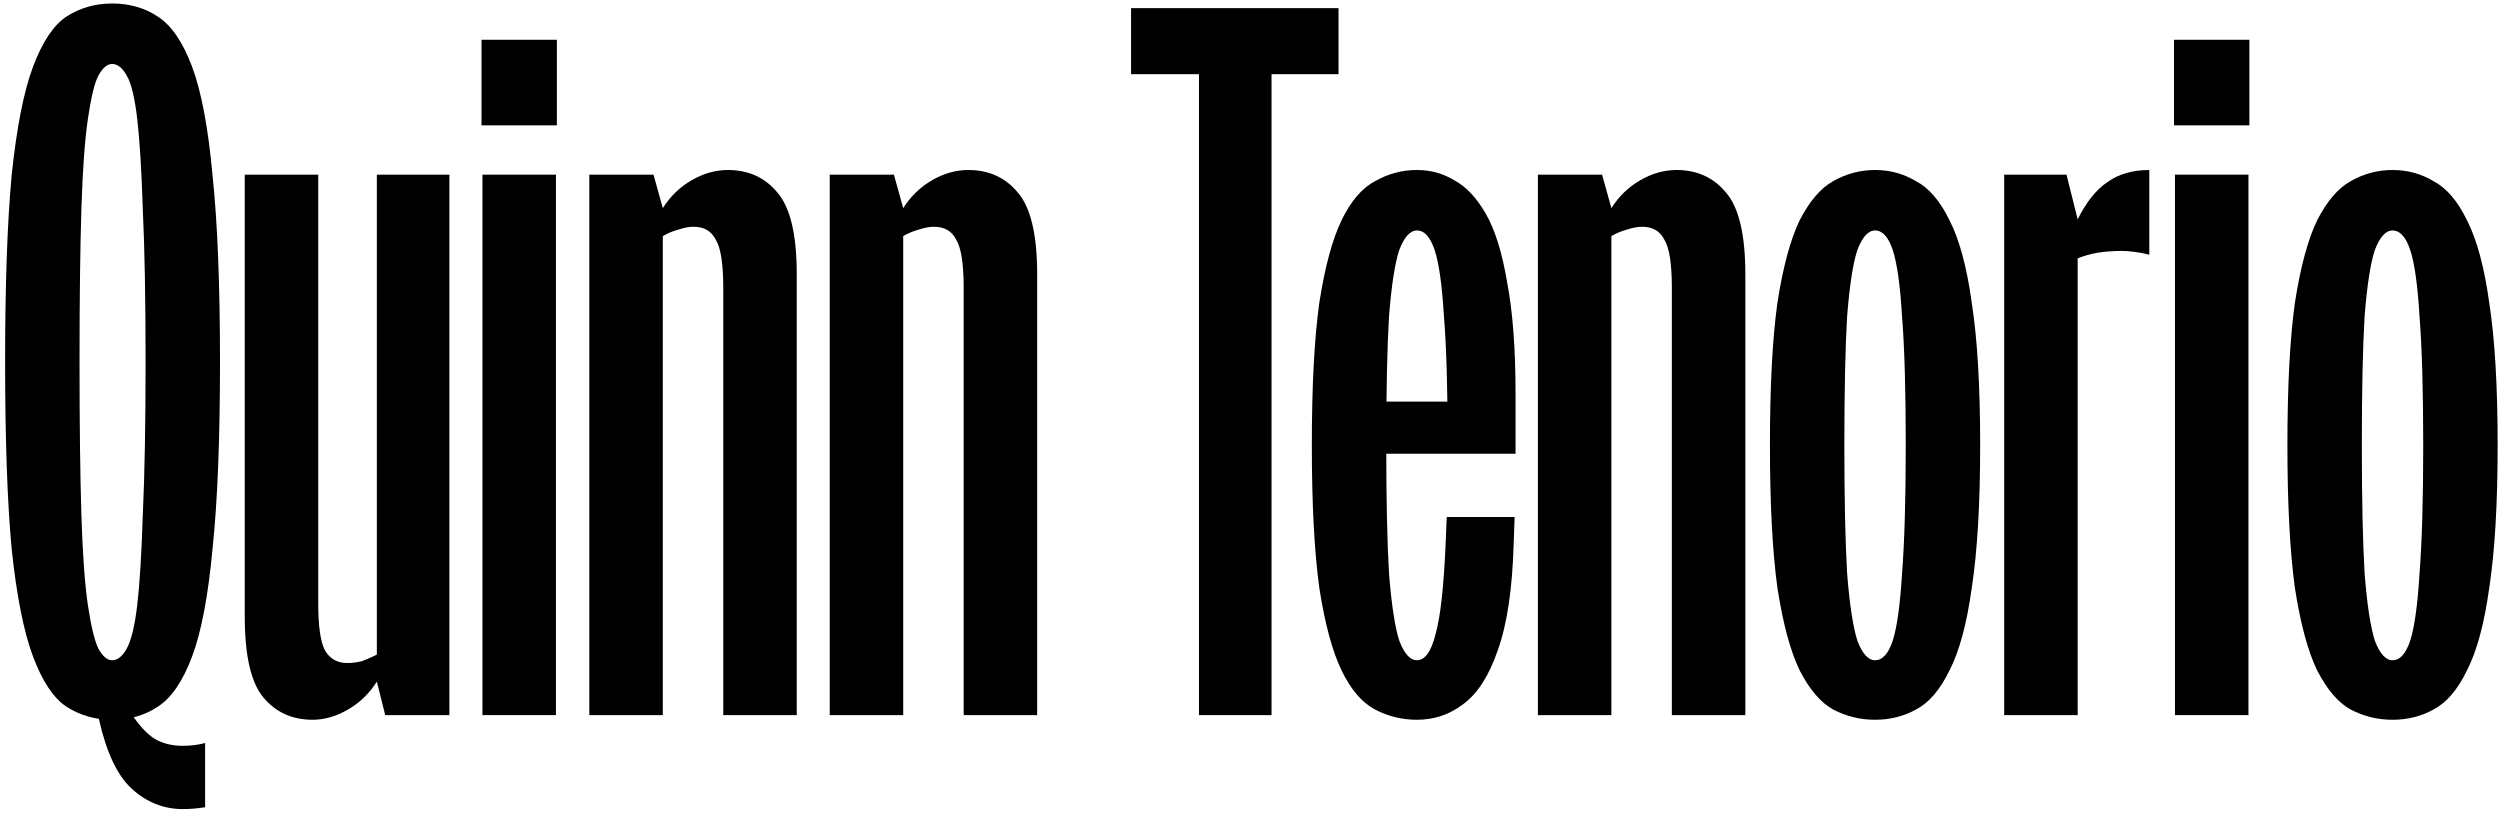 <svg width="430" height="140" viewBox="0 0 430 140" fill="none" xmlns="http://www.w3.org/2000/svg">
<path d="M416.795 76.6C416.795 67.107 416.581 59.693 416.155 54.36C415.835 49.027 415.301 45.24 414.555 43C413.808 40.76 412.795 39.64 411.515 39.64C410.341 39.64 409.328 40.76 408.475 43C407.728 45.24 407.141 49.027 406.715 54.36C406.395 59.693 406.235 67.107 406.235 76.6C406.235 85.88 406.395 93.24 406.715 98.68C407.141 104.013 407.728 107.853 408.475 110.2C409.328 112.44 410.341 113.56 411.515 113.56C412.795 113.56 413.808 112.44 414.555 110.2C415.301 107.853 415.835 104.013 416.155 98.68C416.581 93.24 416.795 85.88 416.795 76.6ZM393.435 76.6C393.435 66.467 393.861 58.307 394.715 52.12C395.675 45.933 396.955 41.187 398.555 37.88C400.261 34.573 402.181 32.333 404.315 31.16C406.555 29.88 408.955 29.24 411.515 29.24C414.075 29.24 416.421 29.88 418.555 31.16C420.795 32.333 422.715 34.573 424.315 37.88C426.021 41.187 427.301 45.933 428.155 52.12C429.115 58.307 429.595 66.467 429.595 76.6C429.595 86.627 429.115 94.787 428.155 101.08C427.301 107.267 426.021 112.013 424.315 115.32C422.715 118.627 420.795 120.867 418.555 122.04C416.421 123.213 414.075 123.8 411.515 123.8C408.955 123.8 406.555 123.213 404.315 122.04C402.181 120.867 400.261 118.627 398.555 115.32C396.955 112.013 395.675 107.267 394.715 101.08C393.861 94.787 393.435 86.627 393.435 76.6Z" fill="black"/>
<path d="M374.094 123V30.04H386.734V123H374.094ZM373.934 21.56V6.84H386.894V21.56H373.934Z" fill="black"/>
<path d="M369.679 29.24V43.8C368.825 43.587 367.972 43.427 367.119 43.32C366.265 43.213 365.572 43.16 365.039 43.16C363.439 43.16 361.999 43.267 360.719 43.48C359.545 43.693 358.425 44.013 357.359 44.44V37.72C358.852 34.733 360.559 32.6 362.479 31.32C364.399 29.933 366.799 29.24 369.679 29.24ZM344.719 123V30.04H355.439L357.359 37.72V123H344.719Z" fill="black"/>
<path d="M327.789 76.6C327.789 67.107 327.575 59.693 327.149 54.36C326.829 49.027 326.295 45.24 325.549 43C324.802 40.76 323.789 39.64 322.509 39.64C321.335 39.64 320.322 40.76 319.469 43C318.722 45.24 318.135 49.027 317.709 54.36C317.389 59.693 317.229 67.107 317.229 76.6C317.229 85.88 317.389 93.24 317.709 98.68C318.135 104.013 318.722 107.853 319.469 110.2C320.322 112.44 321.335 113.56 322.509 113.56C323.789 113.56 324.802 112.44 325.549 110.2C326.295 107.853 326.829 104.013 327.149 98.68C327.575 93.24 327.789 85.88 327.789 76.6ZM304.429 76.6C304.429 66.467 304.855 58.307 305.709 52.12C306.669 45.933 307.949 41.187 309.549 37.88C311.255 34.573 313.175 32.333 315.309 31.16C317.549 29.88 319.949 29.24 322.509 29.24C325.069 29.24 327.415 29.88 329.549 31.16C331.789 32.333 333.709 34.573 335.309 37.88C337.015 41.187 338.295 45.933 339.149 52.12C340.109 58.307 340.589 66.467 340.589 76.6C340.589 86.627 340.109 94.787 339.149 101.08C338.295 107.267 337.015 112.013 335.309 115.32C333.709 118.627 331.789 120.867 329.549 122.04C327.415 123.213 325.069 123.8 322.509 123.8C319.949 123.8 317.549 123.213 315.309 122.04C313.175 120.867 311.255 118.627 309.549 115.32C307.949 112.013 306.669 107.267 305.709 101.08C304.855 94.787 304.429 86.627 304.429 76.6Z" fill="black"/>
<path d="M264.519 123V30.04H275.559L277.159 35.8V123H264.519ZM300.199 123H287.559V49.56C287.559 45.4 287.132 42.627 286.279 41.24C285.532 39.747 284.252 39 282.439 39C281.692 39 280.839 39.16 279.879 39.48C279.025 39.693 278.119 40.067 277.159 40.6V35.8C278.439 33.773 280.092 32.173 282.119 31C284.145 29.827 286.225 29.24 288.359 29.24C291.879 29.24 294.705 30.52 296.839 33.08C299.079 35.64 300.199 40.333 300.199 47.16V123Z" fill="black"/>
<path d="M243.715 29.24C246.061 29.24 248.195 29.827 250.115 31C252.141 32.067 253.955 33.987 255.555 36.76C257.155 39.533 258.381 43.48 259.235 48.6C260.195 53.613 260.675 60.013 260.675 67.8V78.04H234.915V69.08H256.515L248.995 76.76V75.8C248.995 66.733 248.781 59.587 248.355 54.36C248.035 49.027 247.501 45.24 246.755 43C246.008 40.76 244.995 39.64 243.715 39.64C242.541 39.64 241.528 40.76 240.675 43C239.928 45.24 239.341 49.027 238.915 54.36C238.595 59.693 238.435 67.107 238.435 76.6C238.435 85.88 238.595 93.24 238.915 98.68C239.341 104.013 239.928 107.853 240.675 110.2C241.528 112.44 242.541 113.56 243.715 113.56C245.101 113.56 246.168 112.067 246.915 109.08C247.768 106.093 248.355 100.707 248.675 92.92L248.835 88.92H260.515L260.355 93.4C260.141 101.187 259.235 107.32 257.635 111.8C256.141 116.173 254.168 119.267 251.715 121.08C249.368 122.893 246.701 123.8 243.715 123.8C241.155 123.8 238.755 123.213 236.515 122.04C234.275 120.867 232.355 118.627 230.755 115.32C229.155 112.013 227.875 107.267 226.915 101.08C226.061 94.787 225.635 86.627 225.635 76.6C225.635 66.467 226.061 58.307 226.915 52.12C227.875 45.933 229.155 41.187 230.755 37.88C232.355 34.573 234.275 32.333 236.515 31.16C238.755 29.88 241.155 29.24 243.715 29.24Z" fill="black"/>
<path d="M230.225 12.76H218.705V123H206.225V12.76H194.545V1.4H230.225V12.76Z" fill="black"/>
<path d="M142.713 123V30.04H153.753L155.353 35.8V123H142.713ZM178.393 123H165.753V49.56C165.753 45.4 165.326 42.627 164.473 41.24C163.726 39.747 162.446 39 160.633 39C159.886 39 159.033 39.16 158.073 39.48C157.22 39.693 156.313 40.067 155.353 40.6V35.8C156.633 33.773 158.286 32.173 160.313 31C162.34 29.827 164.42 29.24 166.553 29.24C170.073 29.24 172.9 30.52 175.033 33.08C177.273 35.64 178.393 40.333 178.393 47.16V123Z" fill="black"/>
<path d="M101.362 123V30.04H112.402L114.002 35.8V123H101.362ZM137.042 123H124.402V49.56C124.402 45.4 123.976 42.627 123.122 41.24C122.376 39.747 121.096 39 119.282 39C118.536 39 117.682 39.16 116.722 39.48C115.869 39.693 114.962 40.067 114.002 40.6V35.8C115.282 33.773 116.936 32.173 118.962 31C120.989 29.827 123.069 29.24 125.202 29.24C128.722 29.24 131.549 30.52 133.682 33.08C135.922 35.64 137.042 40.333 137.042 47.16V123Z" fill="black"/>
<path d="M82.981 123V30.04H95.621V123H82.981ZM82.821 21.56V6.84H95.781V21.56H82.821Z" fill="black"/>
<path d="M77.297 30.04V123H66.257L64.817 117.24V30.04H77.297ZM42.097 30.04H54.737V103.8C54.737 107.64 55.11 110.307 55.857 111.8C56.71 113.293 57.99 114.04 59.697 114.04C60.55 114.04 61.403 113.933 62.257 113.72C63.11 113.4 63.963 113.027 64.817 112.6V117.24C63.537 119.267 61.883 120.867 59.857 122.04C57.83 123.213 55.803 123.8 53.777 123.8C50.257 123.8 47.43 122.52 45.297 119.96C43.163 117.4 42.097 112.76 42.097 106.04V30.04Z" fill="black"/>
<path d="M25.04 62.2C25.04 51.427 24.88 42.68 24.56 35.96C24.346 29.24 24.026 24.067 23.6 20.44C23.173 16.813 22.587 14.36 21.84 13.08C21.093 11.693 20.24 11 19.28 11C18.427 11 17.627 11.693 16.88 13.08C16.24 14.36 15.653 16.813 15.12 20.44C14.586 24.067 14.213 29.24 14 35.96C13.787 42.68 13.68 51.427 13.68 62.2C13.68 72.973 13.787 81.773 14 88.6C14.213 95.32 14.586 100.493 15.12 104.12C15.653 107.64 16.24 110.093 16.88 111.48C17.627 112.867 18.427 113.56 19.28 113.56C20.24 113.56 21.093 112.867 21.84 111.48C22.587 110.093 23.173 107.64 23.6 104.12C24.026 100.493 24.346 95.32 24.56 88.6C24.88 81.773 25.04 72.973 25.04 62.2ZM0.88 62.2C0.88 48.973 1.253 38.307 2 30.2C2.853 21.987 4.08 15.747 5.68 11.48C7.28 7.213 9.2 4.333 11.44 2.84C13.787 1.347 16.4 0.6 19.28 0.6C22.267 0.6 24.88 1.347 27.12 2.84C29.467 4.333 31.44 7.213 33.04 11.48C34.64 15.747 35.813 21.987 36.56 30.2C37.413 38.307 37.84 48.973 37.84 62.2C37.84 75.533 37.413 86.253 36.56 94.36C35.813 102.467 34.64 108.653 33.04 112.92C31.44 117.187 29.467 120.067 27.12 121.56C24.88 123.053 22.267 123.8 19.28 123.8C16.4 123.8 13.787 123.053 11.44 121.56C9.2 120.067 7.28 117.187 5.68 112.92C4.08 108.653 2.853 102.467 2 94.36C1.253 86.253 0.88 75.533 0.88 62.2ZM35.28 138.84C34 139.053 32.72 139.16 31.44 139.16C28.133 139.16 25.2 137.987 22.64 135.64C20.187 133.4 18.32 129.453 17.04 123.8L16.56 121.24H22.64V122.84C23.92 124.76 25.2 126.147 26.48 127C27.866 127.853 29.52 128.28 31.44 128.28C32.827 128.28 34.107 128.12 35.28 127.8V138.84Z" fill="black"/>
</svg>
